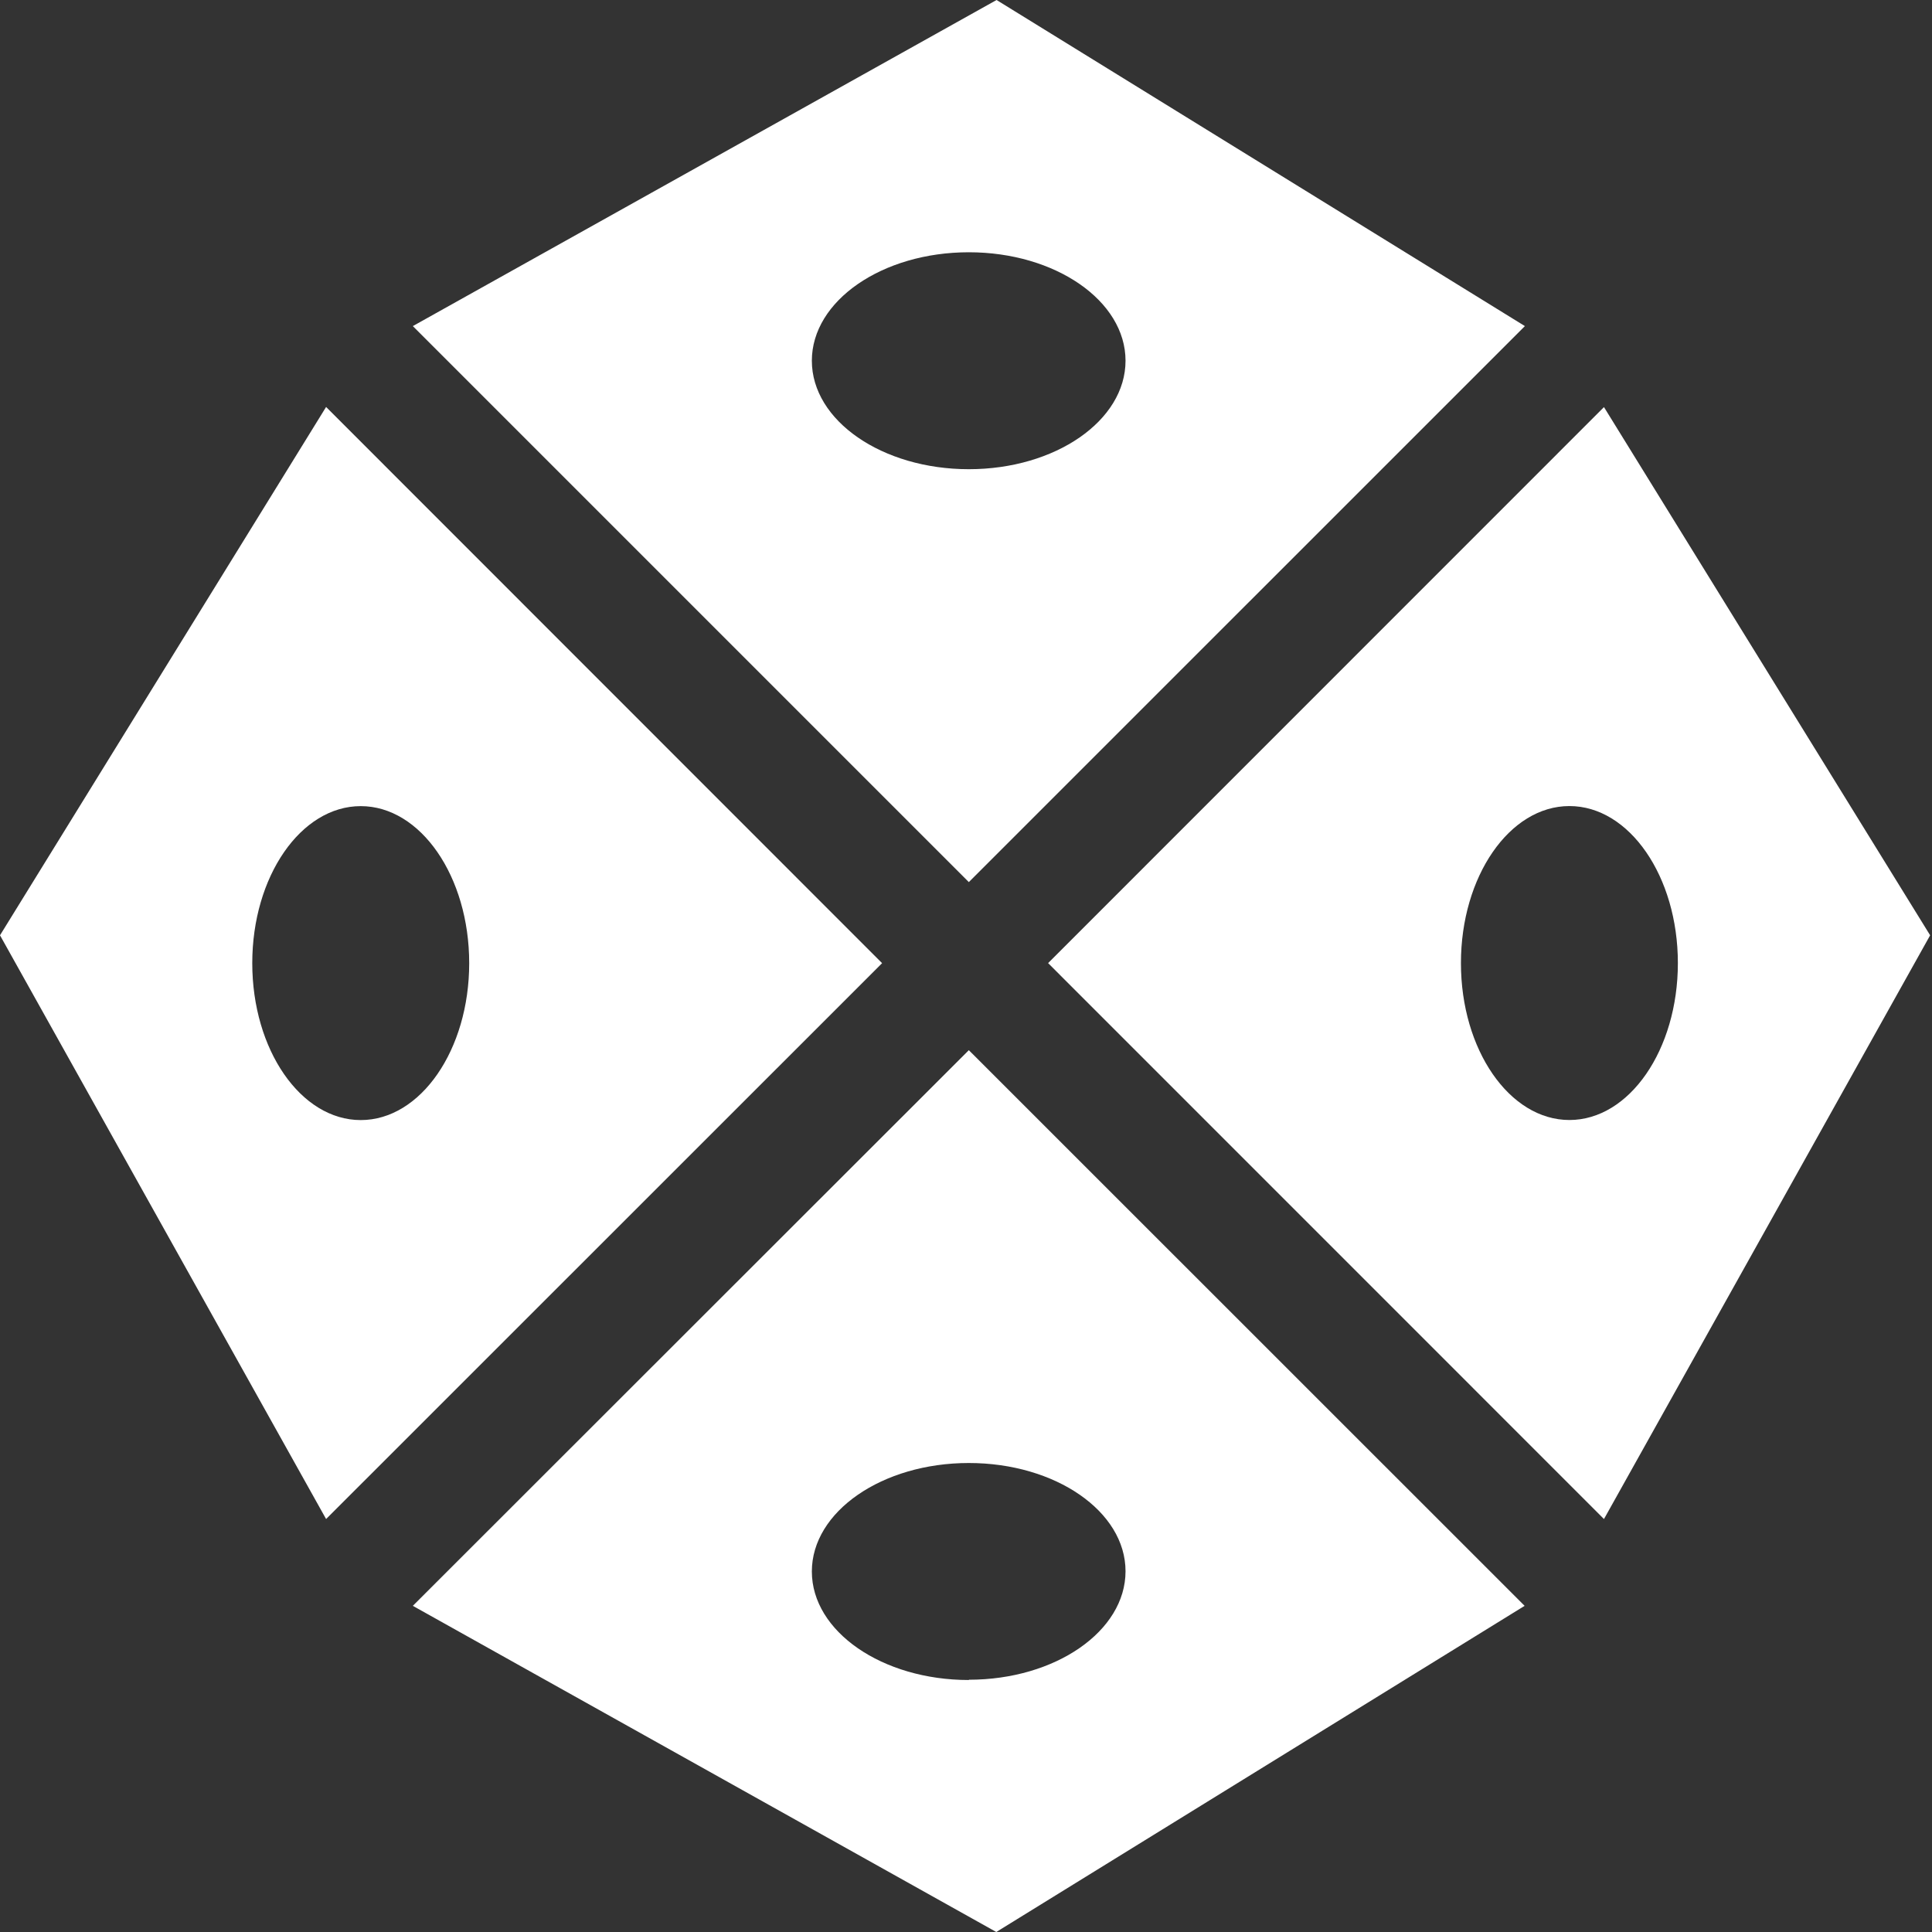 <svg width="28" height="28" viewBox="0 0 28 28" fill="none" xmlns="http://www.w3.org/2000/svg">
<rect x="0" y="0" width="28" height="28" fill="#333333" stroke="none"/>
<path d="M14.041 15.22L5.983 23.273L14.439 28L22.096 23.273L14.041 15.22ZM14.041 24.348C12.785 24.348 11.766 23.644 11.766 22.775C11.766 21.907 12.785 21.203 14.041 21.203C15.296 21.203 16.312 21.904 16.312 22.772C16.312 23.64 15.296 24.344 14.041 24.344V24.348Z" fill="white"/>
<path d="M14.041 12.784L5.983 4.726L14.443 0L22.1 4.726L14.041 12.784ZM14.041 3.656C12.785 3.656 11.766 4.36 11.766 5.228C11.766 6.096 12.785 6.8 14.041 6.8C15.296 6.8 16.312 6.096 16.312 5.228C16.312 4.36 15.296 3.656 14.041 3.656Z" fill="white"/>
<path d="M15.19 13.958L23.246 22.015L27.973 13.555L23.246 5.9L15.19 13.958ZM24.317 13.958C24.317 15.214 23.614 16.232 22.745 16.232C21.877 16.232 21.173 15.214 21.173 13.958C21.173 12.702 21.877 11.682 22.745 11.682C23.614 11.682 24.317 12.702 24.317 13.958Z" fill="white"/>
<path d="M12.784 13.959L4.726 22.015L0 13.555L4.726 5.898L12.784 13.959ZM3.656 13.959C3.656 15.215 4.36 16.233 5.228 16.233C6.096 16.233 6.8 15.215 6.8 13.959C6.8 12.703 6.096 11.683 5.228 11.683C4.36 11.683 3.656 12.703 3.656 13.959Z" fill="white"/>
</svg>
